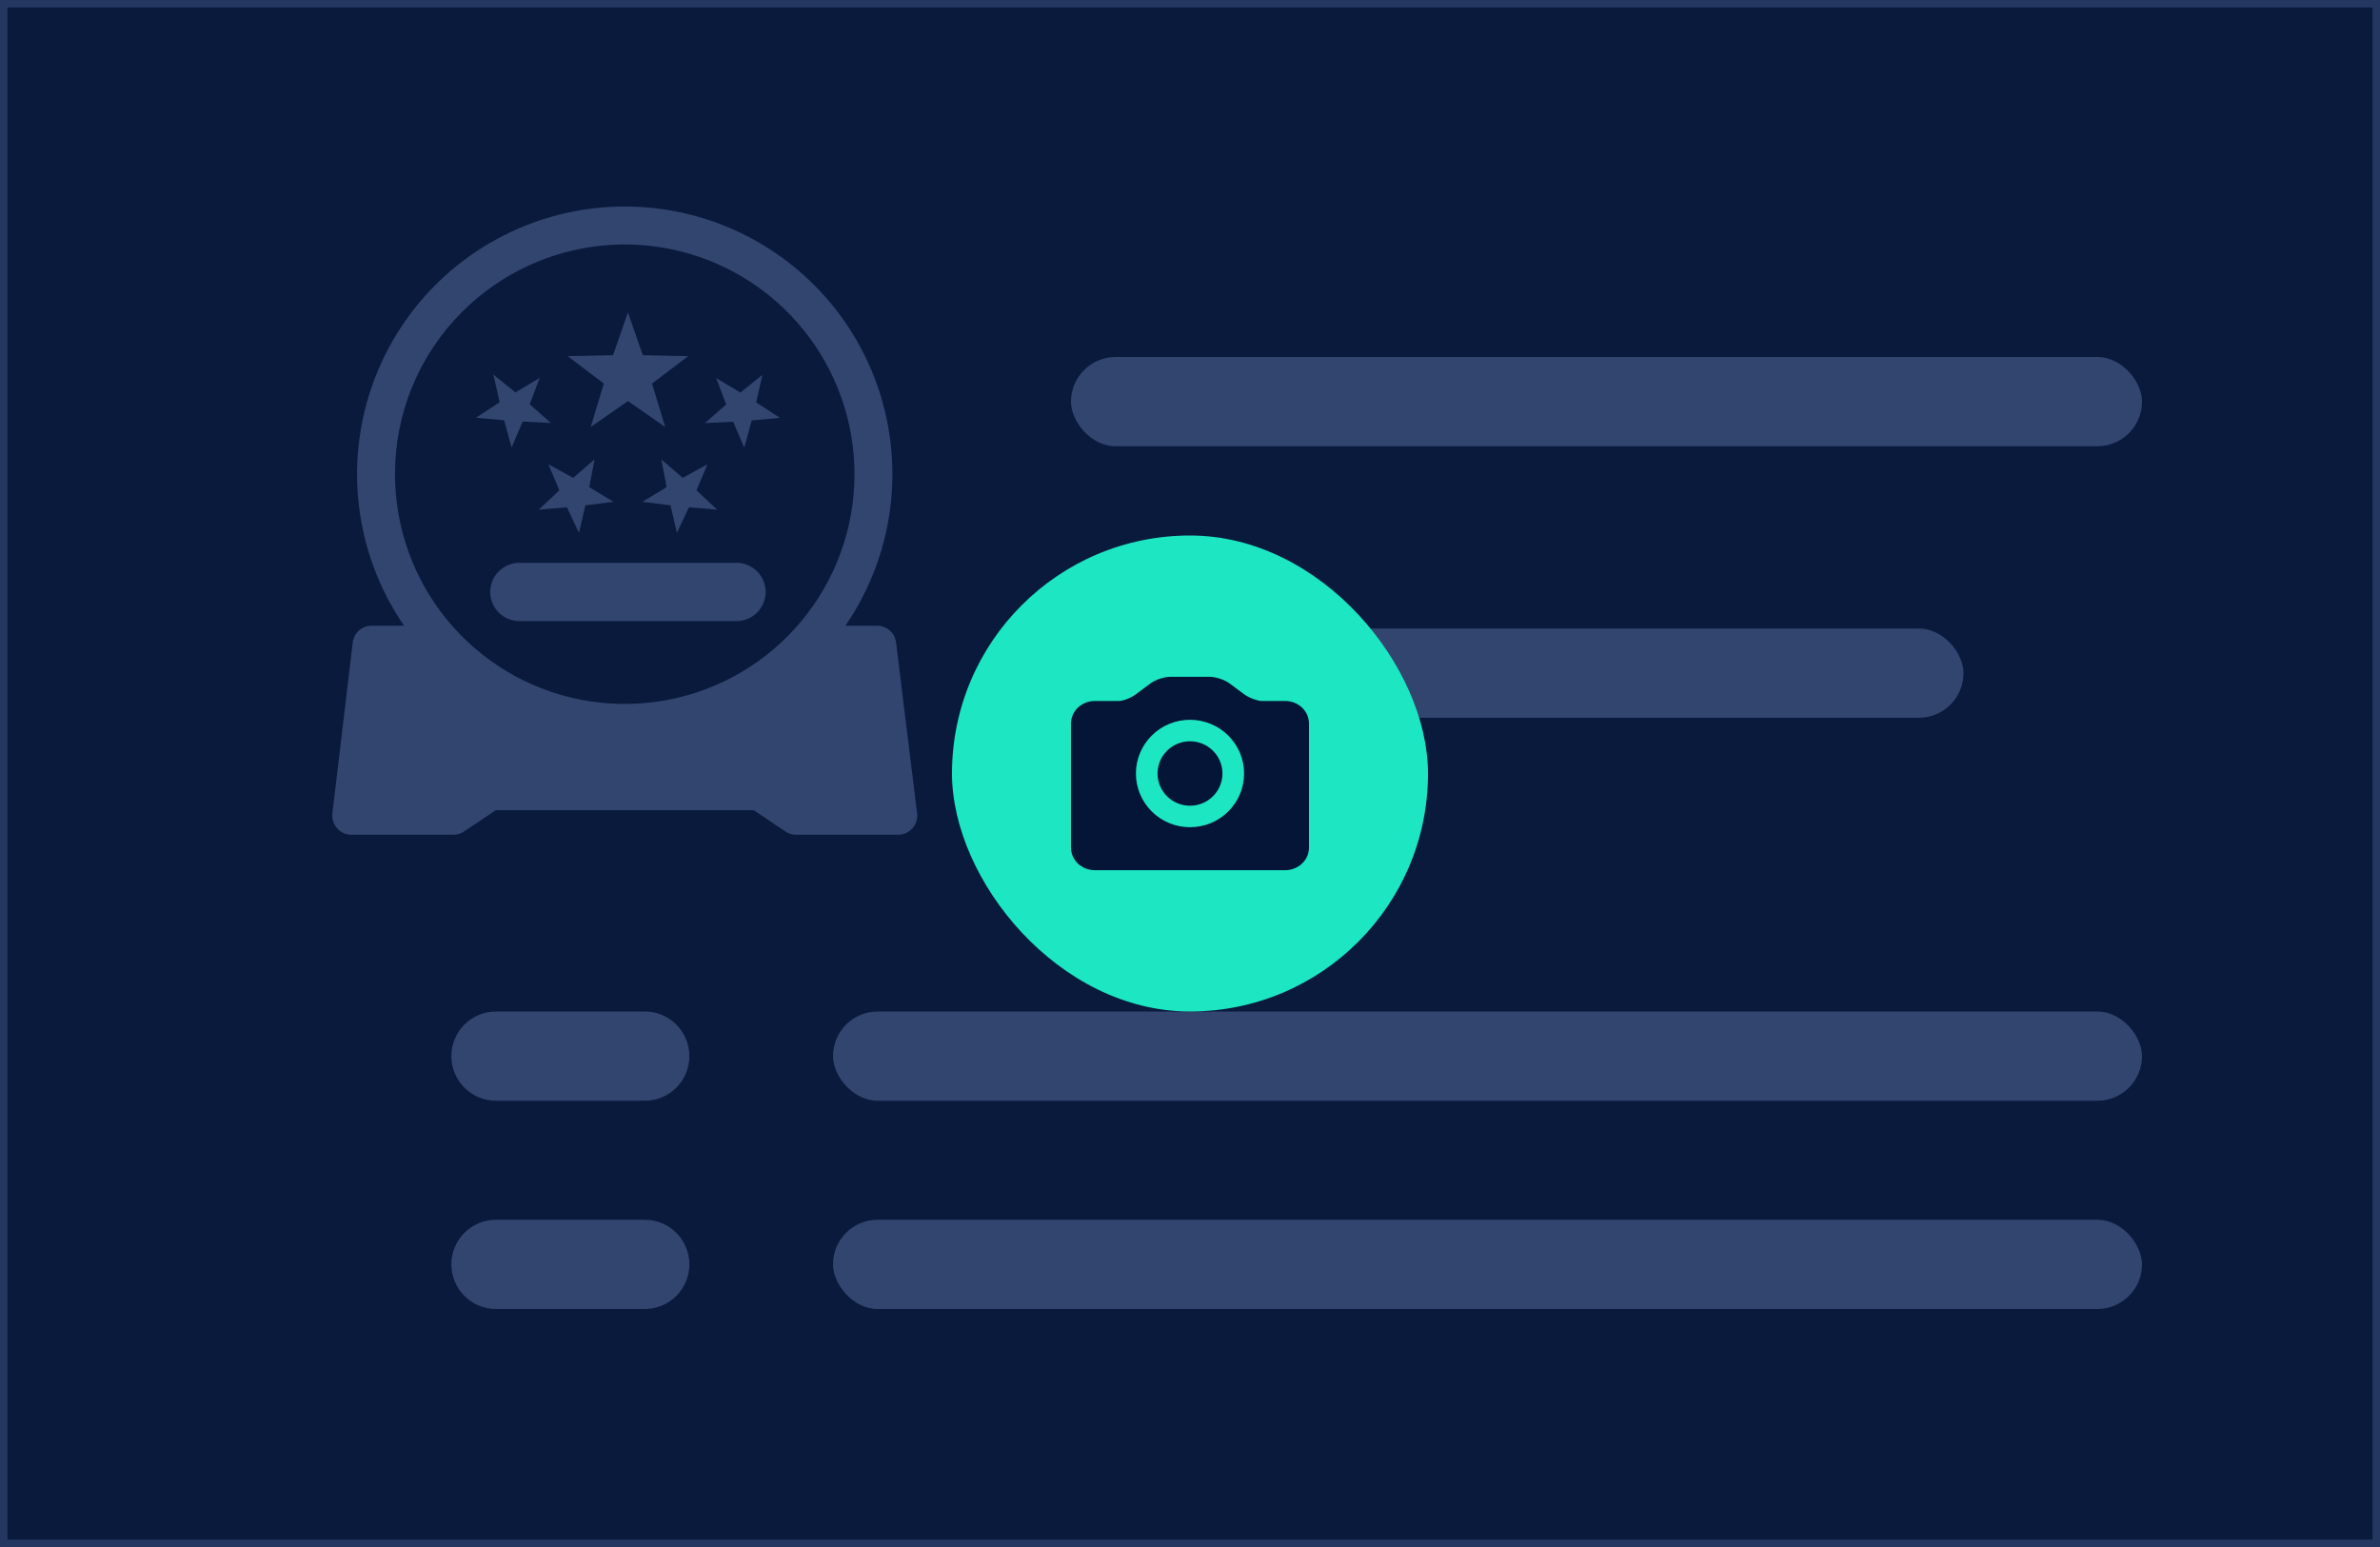 <svg width="160" height="104" viewBox="0 0 160 104" fill="none" xmlns="http://www.w3.org/2000/svg">
<rect x="0.25" y="0.25" width="159.5" height="103.5" fill="#091A3D"/>
<rect x="0.25" y="0.25" width="159.5" height="103.5" stroke="#243761" stroke-width="0.5"/>
<rect x="56" y="68" width="88" height="6" rx="3" fill="#32456F"/>
<rect x="56" y="82" width="88" height="6" rx="3" fill="#32456F"/>
<path d="M30.344 71C30.344 69.343 31.687 68 33.344 68H43.344C45.001 68 46.344 69.343 46.344 71C46.344 72.657 45.001 74 43.344 74H33.344C31.687 74 30.344 72.657 30.344 71Z" fill="#32456F"/>
<path d="M30.344 85C30.344 83.343 31.687 82 33.344 82H43.344C45.001 82 46.344 83.343 46.344 85C46.344 86.657 45.001 88 43.344 88H33.344C31.687 88 30.344 86.657 30.344 85Z" fill="#32456F"/>
<rect x="72" y="24" width="72" height="6" rx="3" fill="#32456F"/>
<rect x="84" y="42.253" width="48" height="6" rx="3" fill="#32456F"/>
<path d="M61.652 54.669L60.238 43.183C60.2 42.874 60.05 42.591 59.818 42.385C59.585 42.179 59.285 42.066 58.975 42.066H56.834C58.541 39.576 59.596 36.697 59.901 33.694C60.206 30.69 59.751 27.658 58.579 24.876C57.659 22.699 56.32 20.724 54.637 19.065C52.954 17.406 50.961 16.094 48.771 15.205C44.349 13.409 39.394 13.444 34.997 15.302C30.601 17.159 27.122 20.687 25.326 25.11C23.531 29.532 23.565 34.487 25.423 38.883C25.894 40.001 26.479 41.067 27.168 42.066H24.978C24.666 42.066 24.366 42.18 24.133 42.387C23.9 42.593 23.75 42.879 23.714 43.188L22.346 54.674C22.325 54.854 22.341 55.036 22.395 55.209C22.448 55.382 22.537 55.541 22.657 55.678C22.776 55.814 22.922 55.923 23.087 55.999C23.251 56.075 23.429 56.115 23.61 56.117H30.486C30.738 56.117 30.984 56.042 31.193 55.901L33.334 54.467H50.666L52.805 55.901C53.015 56.042 53.261 56.117 53.513 56.117H60.389C60.571 56.115 60.75 56.074 60.914 55.998C61.079 55.922 61.226 55.812 61.345 55.675C61.465 55.539 61.553 55.378 61.607 55.205C61.66 55.031 61.676 54.849 61.653 54.669H61.652ZM31.078 20.958C33.605 18.431 36.929 16.859 40.485 16.509C44.041 16.158 47.609 17.052 50.58 19.037C53.551 21.022 55.742 23.976 56.779 27.395C57.817 30.814 57.637 34.487 56.27 37.789C54.902 41.09 52.433 43.815 49.282 45.5C46.13 47.184 42.493 47.724 38.988 47.027C35.483 46.331 32.329 44.44 30.062 41.678C27.795 38.916 26.555 35.454 26.555 31.881C26.549 29.851 26.946 27.841 27.723 25.966C28.499 24.091 29.64 22.389 31.078 20.958Z" fill="#32456F"/>
<path d="M39.711 28.706L42.214 26.963L44.717 28.706L43.835 25.786L46.265 23.943L43.215 23.881L42.214 21L41.213 23.881L38.163 23.943L40.593 25.786L39.711 28.706ZM45.075 33.971L45.508 35.824L46.317 34.102L48.212 34.263L46.825 32.962L47.563 31.208L45.897 32.126L44.458 30.882L44.815 32.75L43.188 33.734L45.075 33.971ZM38.111 34.102L38.92 35.824L39.353 33.971L41.24 33.734L39.613 32.75L39.971 30.882L38.532 32.126L36.865 31.208L37.603 32.962L36.216 34.263L38.111 34.102ZM49.288 28.351L50.036 30.099L50.534 28.263L52.428 28.092L50.836 27.052L51.258 25.197L49.776 26.39L48.144 25.415L48.82 27.192L47.388 28.445L49.288 28.351ZM33.894 28.253L34.392 30.089L35.14 28.34L37.04 28.434L35.608 27.182L36.284 25.404L34.651 26.378L33.17 25.186L33.592 27.041L32 28.081L33.894 28.253ZM49.51 37.835H34.916C34.397 37.835 33.898 38.041 33.53 38.409C33.163 38.777 32.956 39.275 32.956 39.795C32.956 40.315 33.163 40.814 33.53 41.181C33.898 41.549 34.397 41.755 34.916 41.755H49.51C50.03 41.755 50.529 41.549 50.896 41.181C51.264 40.814 51.47 40.315 51.47 39.795C51.47 39.275 51.264 38.777 50.896 38.409C50.529 38.041 50.03 37.835 49.51 37.835Z" fill="#32456F"/>
<rect x="64" y="36" width="32" height="32" rx="16" fill="#1CE7C2"/>
<path d="M75.2 47.125C75.503 47.125 76.009 46.932 76.337 46.69L77.355 45.935C77.679 45.695 78.266 45.5 78.669 45.5H81.331C81.732 45.5 82.318 45.693 82.645 45.935L83.663 46.69C83.988 46.93 84.577 47.125 84.8 47.125H86.4C87.281 47.125 88 47.802 88 48.642V56.983C88 57.824 87.281 58.5 86.4 58.5H73.6C72.713 58.5 72 57.823 72 56.983V48.642C72 47.801 72.716 47.125 73.6 47.125H75.2ZM80 55.611C80.478 55.611 80.95 55.518 81.392 55.336C81.833 55.155 82.234 54.889 82.571 54.553C82.909 54.218 83.177 53.82 83.36 53.382C83.542 52.944 83.636 52.474 83.636 52C83.636 51.526 83.542 51.056 83.36 50.618C83.177 50.18 82.909 49.782 82.571 49.447C82.234 49.111 81.833 48.845 81.392 48.664C80.95 48.482 80.478 48.389 80 48.389C79.036 48.389 78.111 48.769 77.429 49.447C76.747 50.124 76.364 51.042 76.364 52C76.364 52.958 76.747 53.876 77.429 54.553C78.111 55.231 79.036 55.611 80 55.611ZM80 54.167C79.421 54.167 78.866 53.938 78.457 53.532C78.048 53.126 77.818 52.575 77.818 52C77.818 51.425 78.048 50.874 78.457 50.468C78.866 50.062 79.421 49.833 80 49.833C80.579 49.833 81.134 50.062 81.543 50.468C81.952 50.874 82.182 51.425 82.182 52C82.182 52.575 81.952 53.126 81.543 53.532C81.134 53.938 80.579 54.167 80 54.167Z" fill="#051537"/>
</svg>
